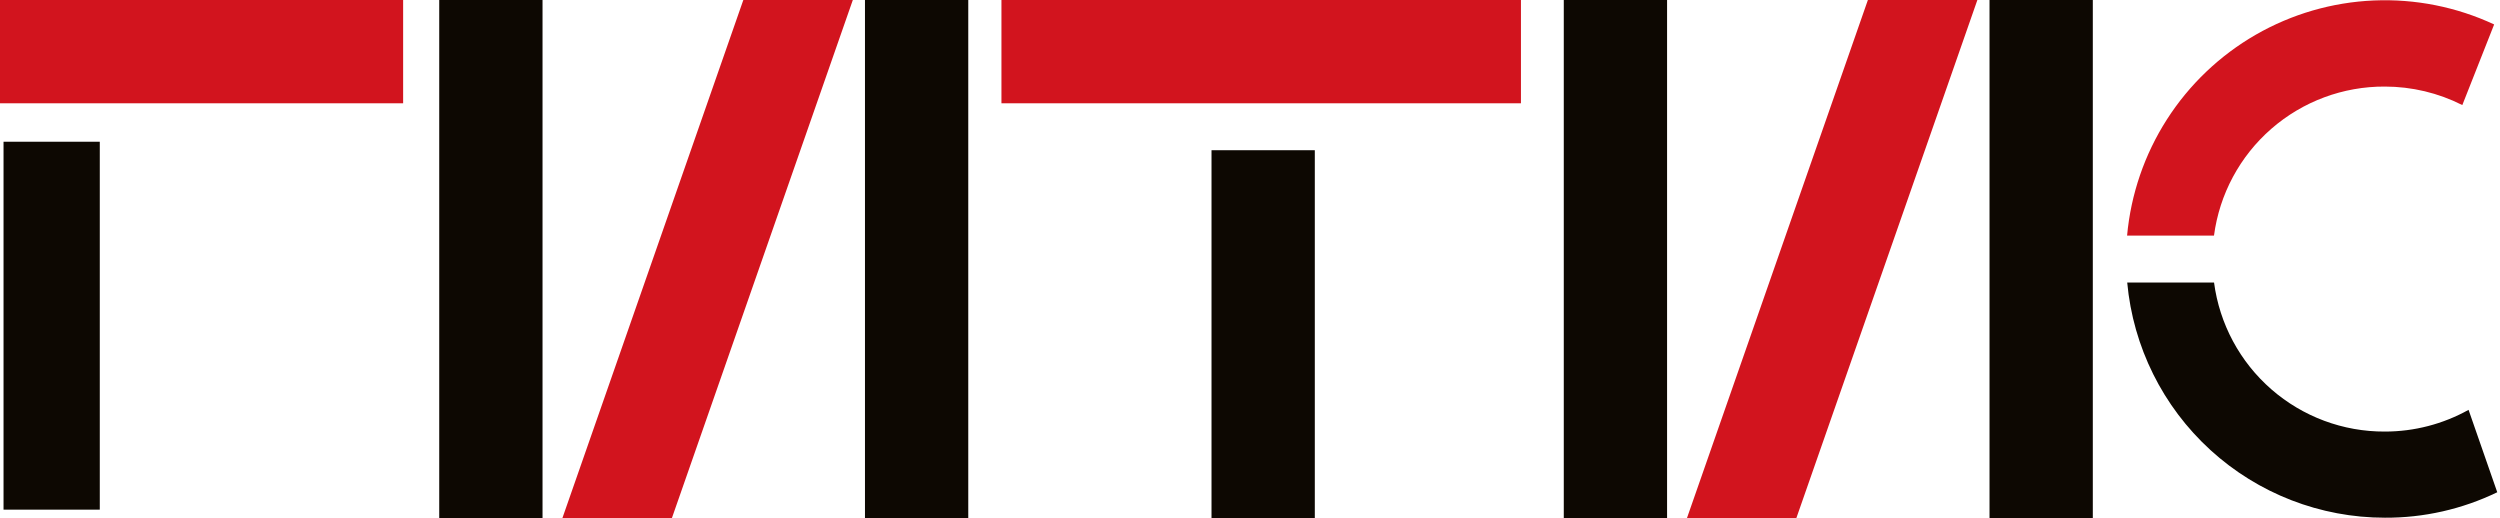 <svg width="193" height="40" viewBox="0 0 193 40" fill="none" xmlns="http://www.w3.org/2000/svg">
<path d="M7.703 10.942H0.273V39.345H7.703V10.942Z" fill="#0D0802"/>
<path d="M41.883 0H33.909V40H41.883V0Z" fill="#0D0802"/>
<path d="M74.75 0H66.776V40H74.75V0Z" fill="#0D0802"/>
<path d="M101.503 11.597H93.529V40H101.503V11.597Z" fill="#0D0802"/>
<path d="M31.122 0H0V7.974H31.122V0Z" fill="#D2141E"/>
<path d="M117.417 0H77.312V7.974H117.417V0Z" fill="#D2141E"/>
<path d="M57.385 0L43.416 40H51.869L65.838 0H57.385Z" fill="#D2141E"/>
<path d="M128.698 0H120.724V40H128.698V0Z" fill="#0D0802"/>
<path d="M161.565 0H153.591V40H161.565V0Z" fill="#0D0802"/>
<path d="M144.201 0L130.232 40H138.677L152.653 0H144.201Z" fill="#D2141E"/>
<path d="M184.113 33.317C180.891 33.332 177.775 32.172 175.347 30.054C172.919 27.936 171.346 25.006 170.924 21.811H164.221C164.675 26.773 166.968 31.386 170.648 34.745C174.328 38.104 179.13 39.967 184.113 39.967C187.117 39.981 190.084 39.309 192.788 38.002L190.573 31.64C188.598 32.74 186.374 33.318 184.113 33.317V33.317Z" fill="#0D0802"/>
<path d="M184.109 6.683C186.188 6.684 188.237 7.173 190.091 8.111L192.548 1.887C189.642 0.533 186.454 -0.101 183.251 0.037C180.048 0.175 176.926 1.082 174.147 2.68C171.369 4.279 169.015 6.522 167.286 9.221C165.557 11.92 164.502 14.996 164.211 18.188H170.92C171.343 14.994 172.915 12.063 175.343 9.946C177.771 7.828 180.888 6.668 184.109 6.683Z" fill="#D2141E"/>
</svg>

